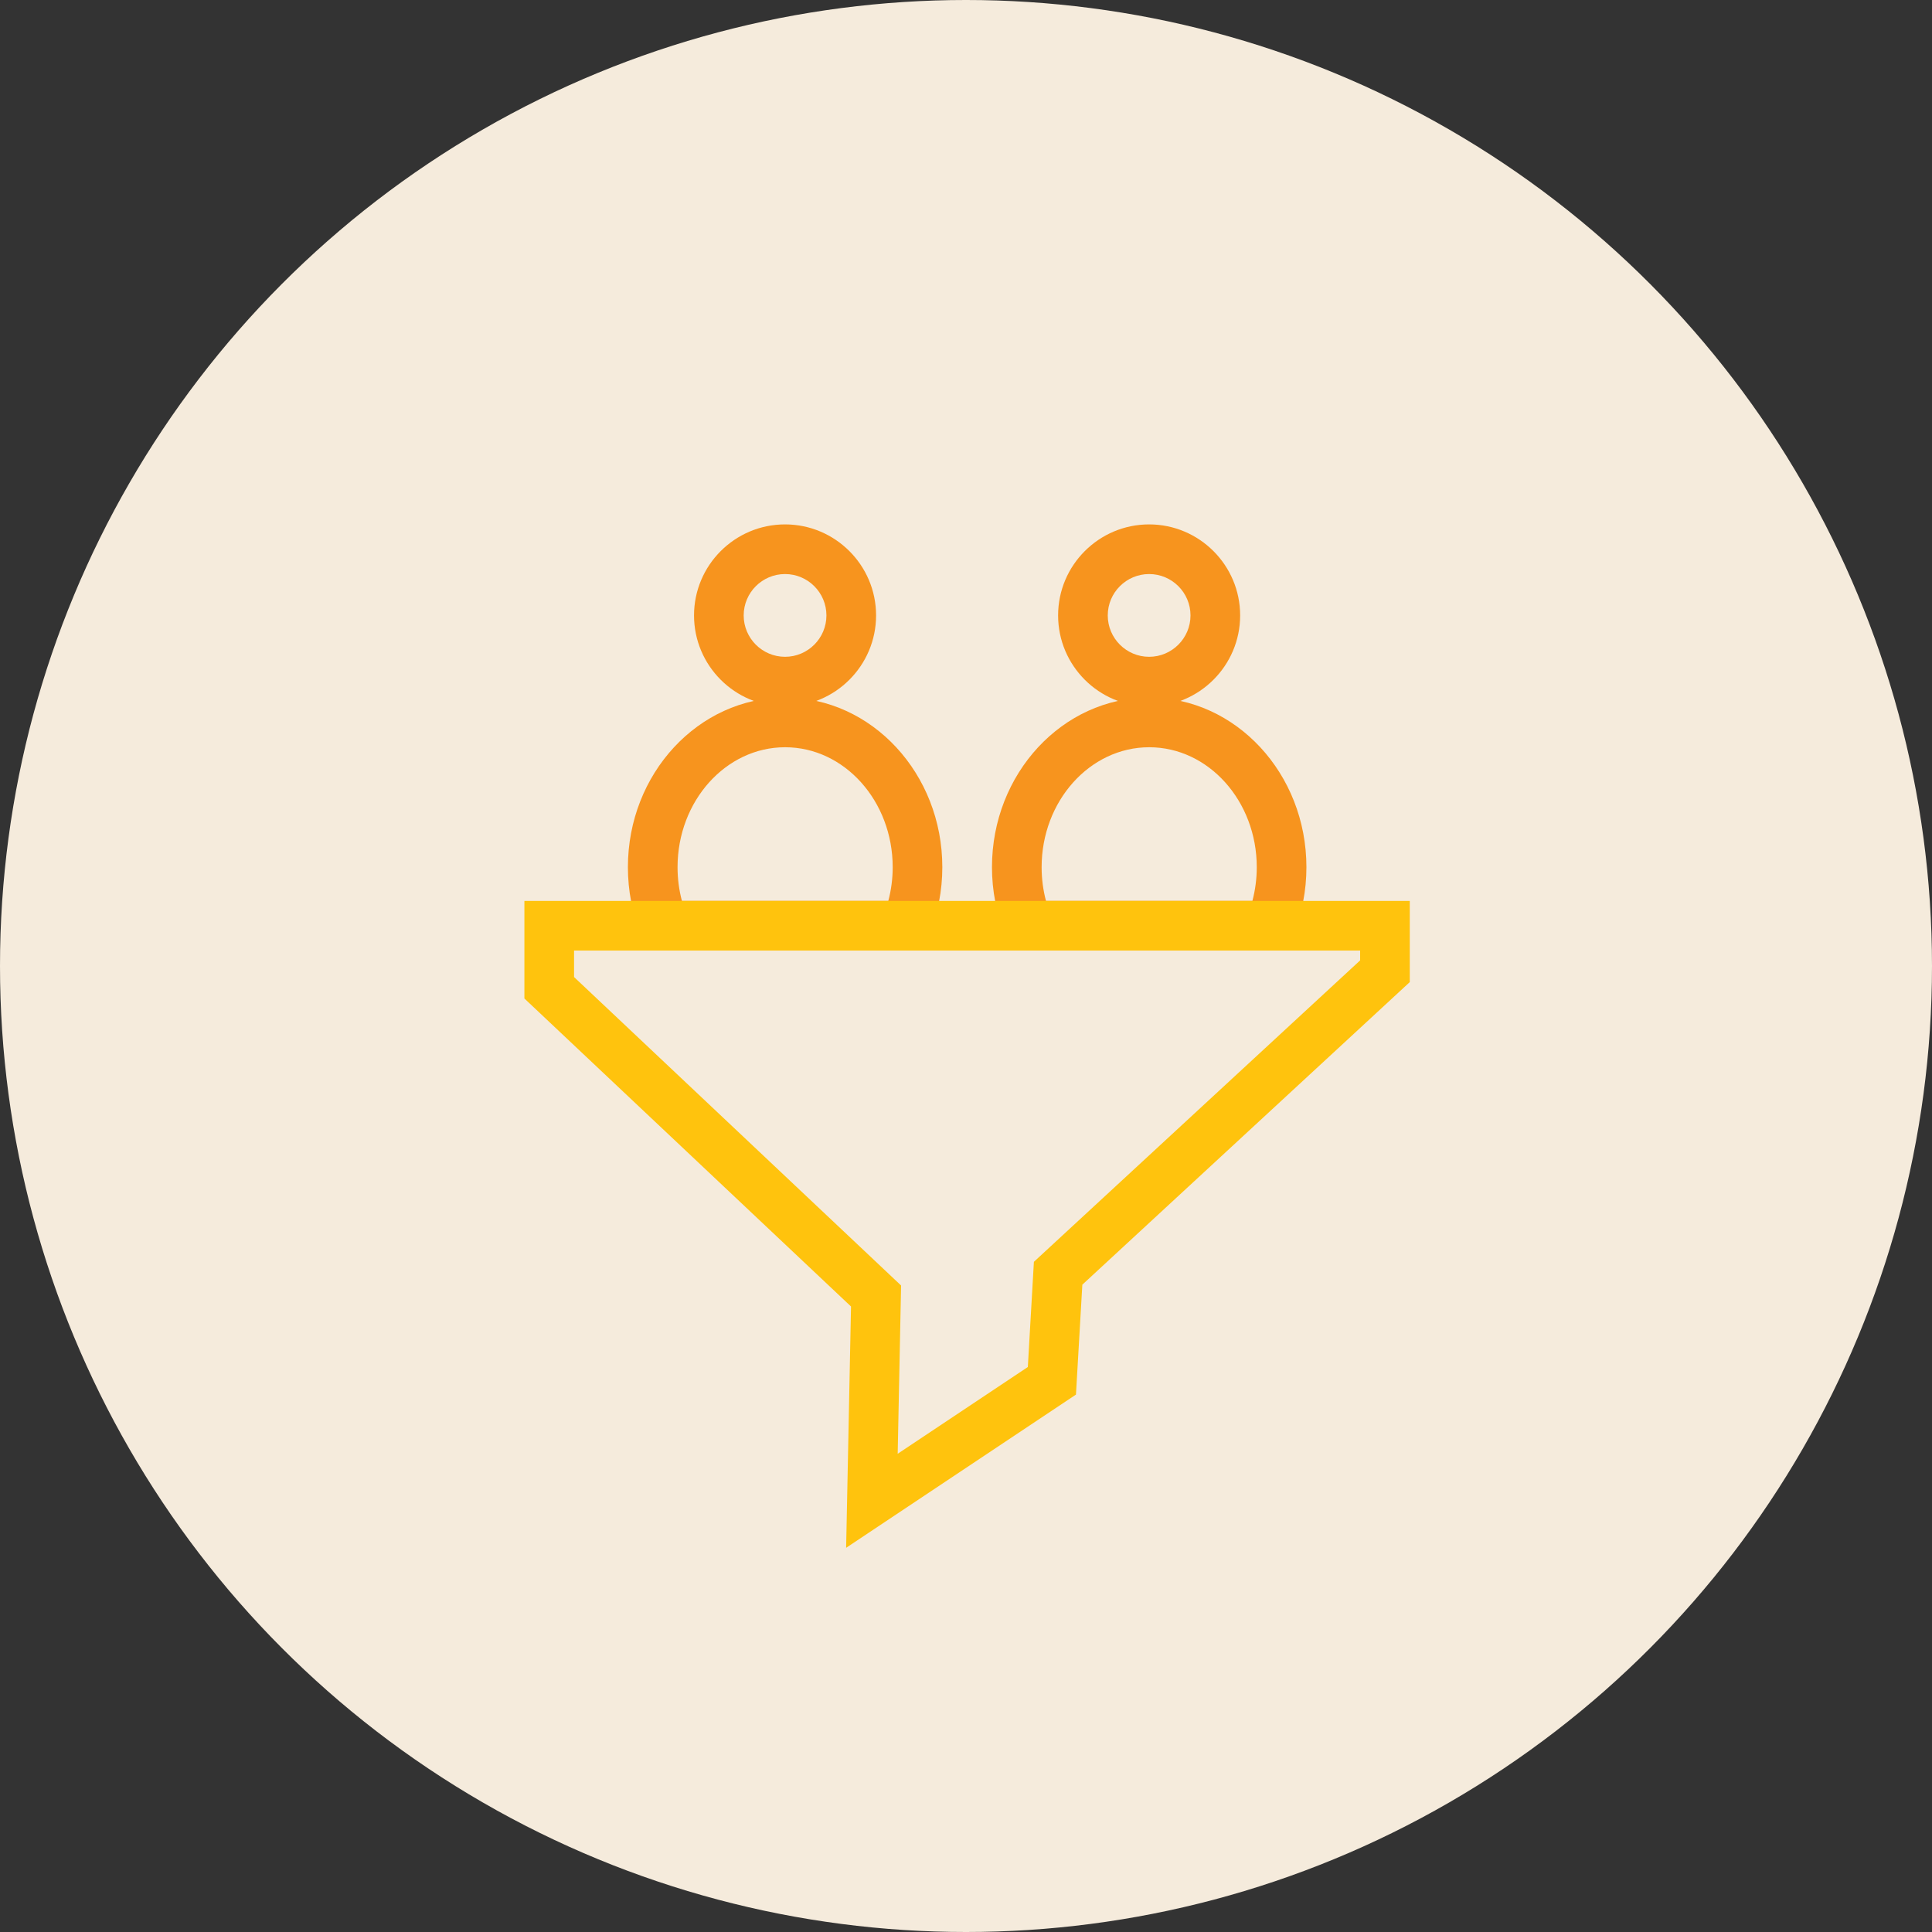 <svg width="70" height="70" viewBox="0 0 70 70" fill="none" xmlns="http://www.w3.org/2000/svg">
<rect x="0" y="0" width="70" height="70" fill="#333333" stroke="none"/>
<circle cx="35" cy="35" r="35" fill="#F5EBDC"/>
<path d="M28.444 25.596C26.625 25.596 25.146 24.116 25.146 22.298C25.146 20.479 26.625 19 28.444 19C30.261 19 31.742 20.479 31.742 22.298C31.742 24.116 30.261 25.596 28.444 25.596ZM28.444 20.799C27.617 20.799 26.945 21.472 26.945 22.298C26.945 23.124 27.617 23.797 28.444 23.797C29.271 23.797 29.943 23.124 29.943 22.298C29.943 21.472 29.271 20.799 28.444 20.799Z" fill="#F7941E"/>
<path d="M41.635 25.596C39.816 25.596 38.337 24.116 38.337 22.298C38.337 20.479 39.816 19 41.635 19C43.452 19 44.933 20.479 44.933 22.298C44.933 24.116 43.452 25.596 41.635 25.596ZM41.635 20.799C40.808 20.799 40.136 21.472 40.136 22.298C40.136 23.124 40.808 23.797 41.635 23.797C42.462 23.797 43.134 23.124 43.134 22.298C43.134 21.472 42.462 20.799 41.635 20.799Z" fill="#F7941E"/>
<path d="M33.439 34.44H23.453L23.226 33.878C22.91 33.095 22.75 32.268 22.75 31.42C22.75 28.031 25.305 25.274 28.446 25.274C31.587 25.274 34.142 28.031 34.142 31.42C34.142 32.268 33.981 33.095 33.665 33.878L33.439 34.44ZM24.707 32.641H32.185C32.29 32.245 32.344 31.837 32.344 31.421C32.344 29.024 30.595 27.074 28.446 27.074C26.297 27.074 24.549 29.024 24.549 31.421C24.549 31.837 24.602 32.245 24.707 32.641Z" fill="#F7941E"/>
<path d="M46.63 34.44H36.645L36.418 33.878C36.102 33.095 35.941 32.268 35.941 31.42C35.941 28.031 38.497 25.274 41.638 25.274C44.778 25.274 47.334 28.031 47.334 31.42C47.334 32.268 47.173 33.095 46.857 33.878L46.63 34.44ZM37.898 32.641H45.377C45.481 32.245 45.535 31.837 45.535 31.421C45.535 29.024 43.787 27.074 41.638 27.074C39.489 27.074 37.74 29.024 37.74 31.421C37.74 31.837 37.793 32.245 37.898 32.641Z" fill="#F7941E"/>
<path d="M30.657 56.08L30.834 47.337L19 36.177V32.642H51.079V35.583L39.215 46.546L38.984 50.529L30.657 56.08ZM20.799 35.4L32.648 46.576L32.525 52.673L37.24 49.53L37.46 45.718L49.28 34.797V34.44H20.799V35.4Z" fill="#FFC30D"/>
</svg>
